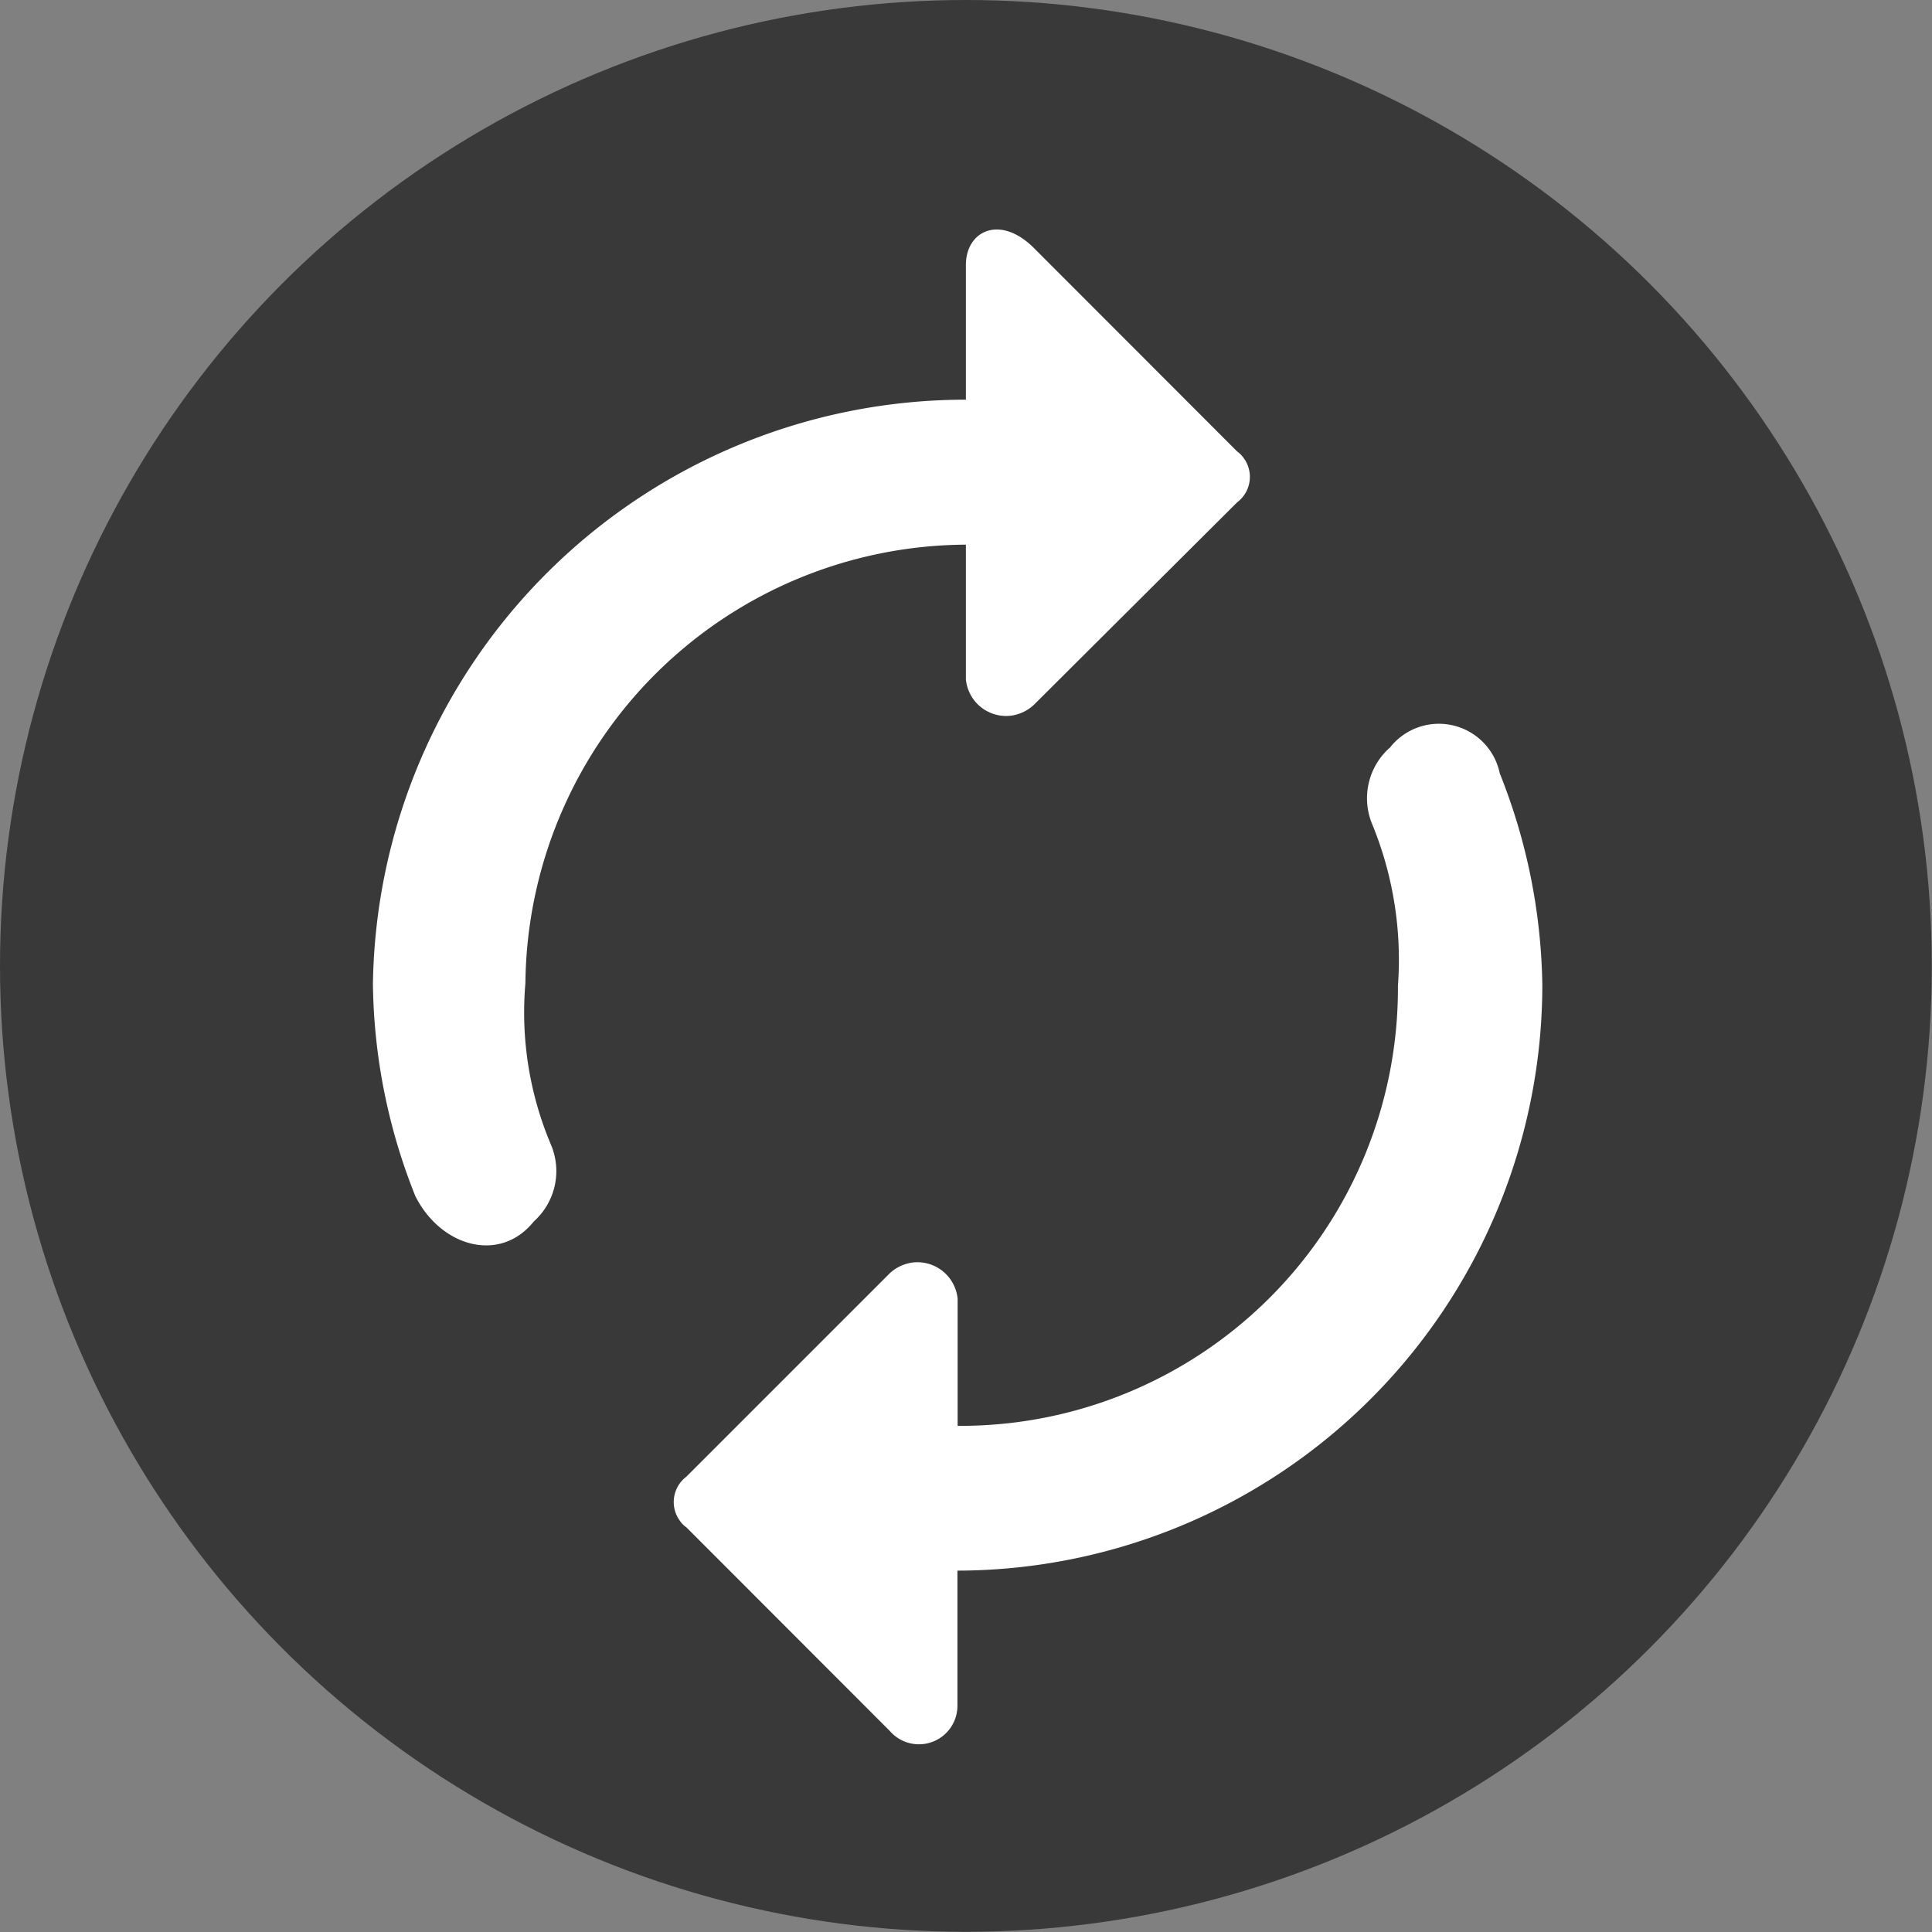 <svg xmlns="http://www.w3.org/2000/svg" viewBox="0 0 100.35 100.35"><rect x="0" y="0" width="100.35" height="100.35" fill="#808080" stroke="none"/><defs><style>.a{fill:#393939;}.b{fill:#fff;}</style></defs><circle class="a" cx="50.17" cy="50.17" r="50.17"/><path class="b" d="M50.17,28.29v7a2.1,2.1,0,0,0,2.28,1.89,2.16,2.16,0,0,0,1.25-.57L64.26,26.09a1.65,1.65,0,0,0,.33-2.31,1.48,1.48,0,0,0-.33-.33L53.7,12.88c-1.77-1.76-3.53-.88-3.53.88v7a30.8,30.8,0,0,0-30.8,30.36,30.52,30.52,0,0,0,2.2,11c1.32,2.64,4.4,3.52,6.16,1.32a3.51,3.51,0,0,0,.88-4,17.63,17.63,0,0,1-1.32-8.37A23,23,0,0,1,50.17,28.29Zm22,10.56a3.51,3.51,0,0,0-.88,4,18.54,18.54,0,0,1,1.32,8.36A22.73,22.73,0,0,1,50.05,74.06h-.31v-6.6a2.1,2.1,0,0,0-2.28-1.89,2.16,2.16,0,0,0-1.25.57L35.65,76.7A1.65,1.65,0,0,0,35.32,79a1.29,1.29,0,0,0,.33.33L46.21,89.9a2,2,0,0,0,3.52-1.32v-7A30.44,30.44,0,0,0,80.11,51.17a30.74,30.74,0,0,0-2.21-11,3.23,3.23,0,0,0-5.72-1.32Z"/></svg>
